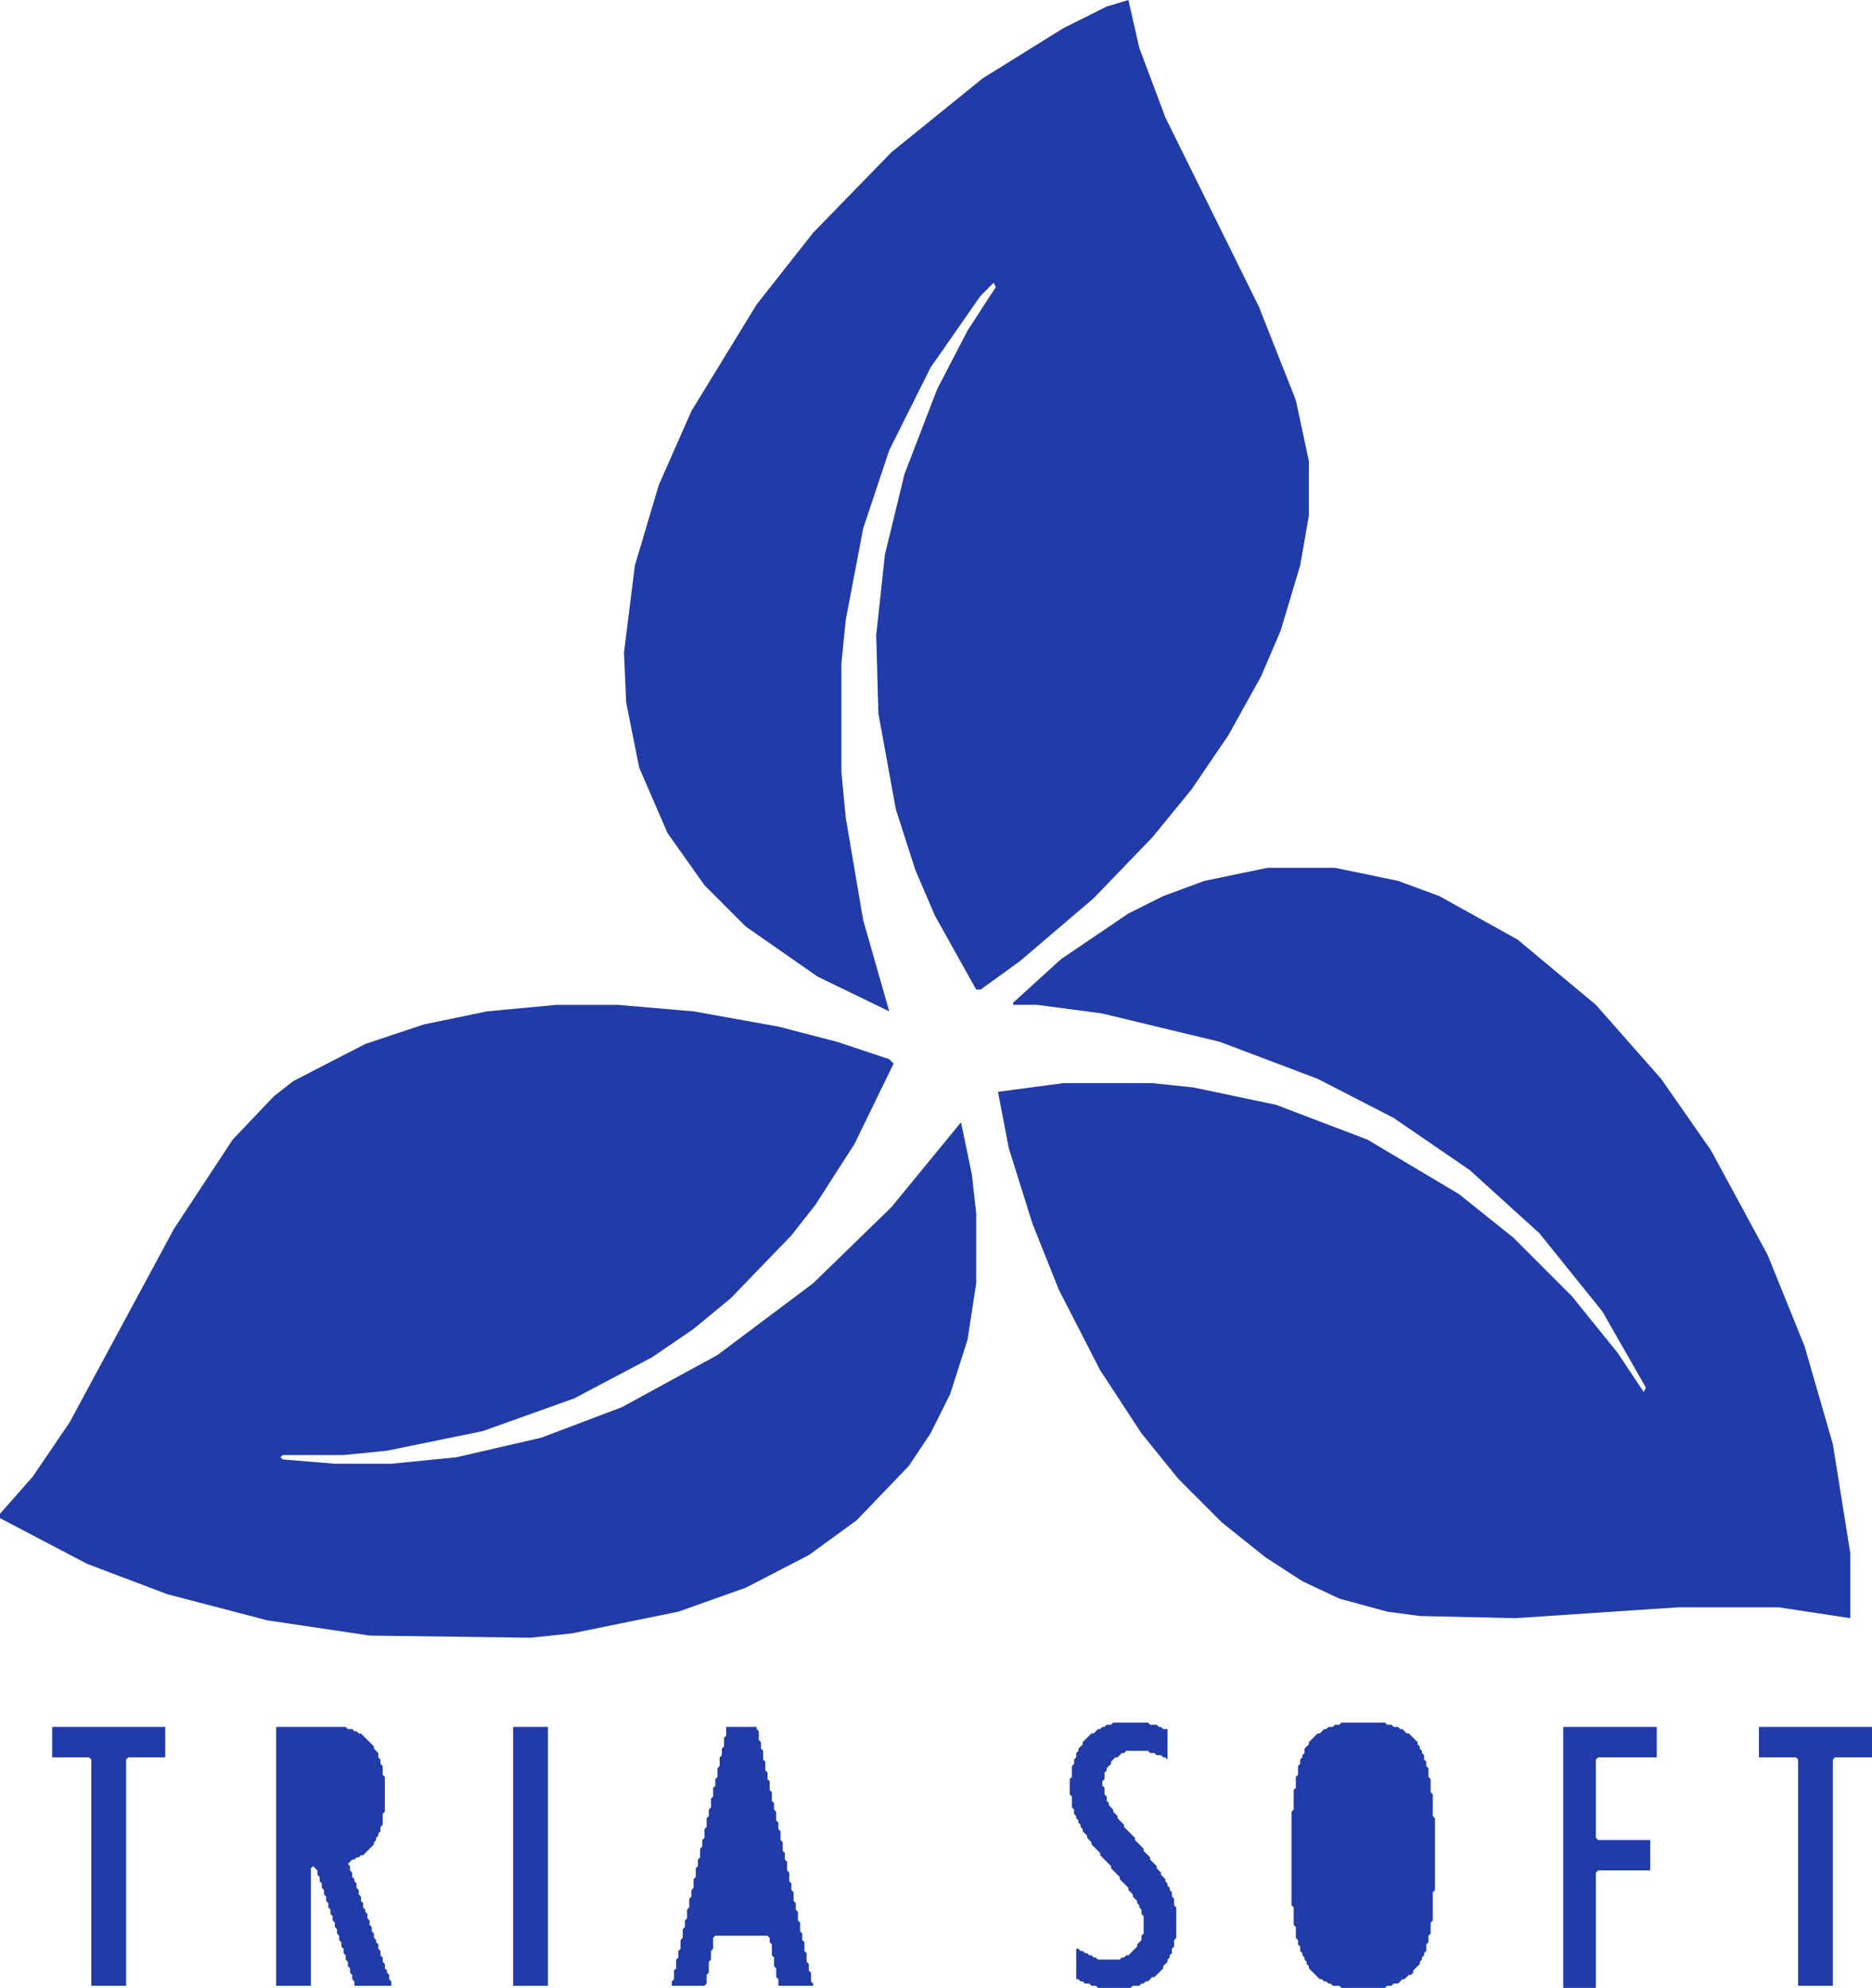 <svg xmlns="http://www.w3.org/2000/svg" transform="rotate(0) scale(1, 1)" viewBox="574 377 861 914">
    <path d="M1383,1171 L1383,1185 L1400,1185 L1401,1186 L1401,1290 L1417,1290 L1417,1186 L1418,1185 L1435,1185 L1435,1171 Z" fill="#213ca8cc" stroke="none"/>
    <path d="M1336,1171 L1293,1171 L1293,1291 L1308,1291 L1308,1238 L1309,1237 L1333,1237 L1333,1223 L1309,1223 L1308,1222 L1308,1186 L1309,1185 L1336,1185 Z" fill="#213ca8cc" stroke="none"/>
    <path d="M908,1171 L908,1175 L907,1176 L907,1180 L906,1181 L906,1184 L905,1185 L905,1189 L904,1190 L904,1194 L903,1195 L903,1198 L902,1199 L902,1203 L901,1204 L901,1208 L900,1209 L900,1212 L899,1213 L899,1217 L898,1218 L898,1222 L897,1223 L897,1226 L896,1227 L896,1231 L895,1232 L895,1235 L894,1236 L894,1240 L893,1241 L893,1245 L892,1246 L892,1249 L891,1250 L891,1254 L890,1255 L890,1259 L889,1260 L889,1263 L888,1264 L888,1268 L887,1269 L887,1273 L886,1274 L886,1277 L885,1278 L885,1282 L884,1283 L884,1287 L883,1288 L883,1290 L898,1290 L899,1289 L899,1285 L900,1284 L900,1279 L901,1278 L901,1274 L902,1273 L902,1268 L903,1267 L927,1267 L928,1268 L928,1270 L929,1271 L929,1276 L930,1277 L930,1281 L931,1282 L931,1286 L932,1287 L932,1290 L948,1290 L948,1289 L947,1288 L947,1284 L946,1283 L946,1280 L945,1279 L945,1275 L944,1274 L944,1270 L943,1269 L943,1266 L942,1265 L942,1261 L941,1260 L941,1256 L940,1255 L940,1252 L939,1251 L939,1247 L938,1246 L938,1243 L937,1242 L937,1238 L936,1237 L936,1233 L935,1232 L935,1229 L934,1228 L934,1224 L933,1223 L933,1219 L932,1218 L932,1215 L931,1214 L931,1210 L930,1209 L930,1206 L929,1205 L929,1201 L928,1200 L928,1196 L927,1195 L927,1192 L926,1191 L926,1187 L925,1186 L925,1182 L924,1181 L924,1178 L923,1177 L923,1173 L922,1172 L922,1171 Z" fill="#213ca8cc" stroke="none"/>
    <path d="M810,1171 L810,1290 L826,1290 L826,1171 Z" fill="#213ca8cc" stroke="none"/>
    <path d="M701,1171 L701,1290 L717,1290 L717,1236 L718,1235 L720,1237 L720,1239 L721,1240 L721,1242 L722,1243 L722,1245 L723,1246 L723,1248 L724,1249 L724,1251 L725,1252 L725,1254 L726,1255 L726,1257 L727,1258 L727,1260 L728,1261 L728,1263 L729,1264 L729,1266 L730,1267 L730,1269 L731,1270 L731,1272 L732,1273 L732,1275 L733,1276 L733,1278 L734,1279 L734,1281 L735,1282 L735,1284 L736,1285 L736,1287 L737,1288 L737,1290 L754,1290 L754,1288 L753,1287 L753,1285 L752,1284 L752,1283 L751,1282 L751,1280 L750,1279 L750,1277 L749,1276 L749,1274 L748,1273 L748,1271 L747,1270 L747,1269 L746,1268 L746,1266 L745,1265 L745,1263 L744,1262 L744,1260 L743,1259 L743,1257 L742,1256 L742,1255 L741,1254 L741,1252 L740,1251 L740,1249 L739,1248 L739,1246 L738,1245 L738,1243 L737,1242 L737,1241 L736,1240 L736,1238 L735,1237 L735,1235 L734,1234 L736,1232 L737,1232 L738,1231 L739,1231 L740,1230 L741,1230 L746,1225 L746,1224 L747,1223 L747,1222 L748,1221 L748,1220 L749,1219 L749,1217 L750,1216 L750,1211 L751,1210 L751,1194 L750,1193 L750,1189 L749,1188 L749,1186 L748,1185 L748,1183 L746,1181 L746,1180 L740,1174 L739,1174 L738,1173 L737,1173 L736,1172 L734,1172 L733,1171 Z" fill="#213ca8cc" stroke="none"/>
    <path d="M598,1171 L598,1185 L615,1185 L616,1186 L616,1290 L632,1290 L632,1186 L633,1185 L650,1185 L650,1171 Z" fill="#213ca8cc" stroke="none"/>
    <path d="M1191,1169 L1190,1170 L1188,1170 L1187,1171 L1185,1171 L1184,1172 L1183,1172 L1181,1174 L1180,1174 L1176,1178 L1176,1179 L1174,1181 L1174,1183 L1173,1184 L1173,1185 L1172,1186 L1172,1188 L1171,1189 L1171,1193 L1170,1194 L1170,1199 L1169,1200 L1169,1209 L1168,1210 L1168,1253 L1169,1254 L1169,1262 L1170,1263 L1170,1268 L1171,1269 L1171,1271 L1172,1272 L1172,1274 L1173,1275 L1173,1276 L1174,1277 L1174,1278 L1175,1279 L1175,1280 L1176,1281 L1176,1282 L1181,1287 L1182,1287 L1183,1288 L1184,1288 L1185,1289 L1186,1289 L1187,1290 L1190,1290 L1191,1291 L1211,1291 L1212,1290 L1214,1290 L1215,1289 L1217,1289 L1219,1287 L1220,1287 L1222,1285 L1223,1285 L1224,1284 L1224,1283 L1227,1280 L1227,1279 L1228,1278 L1228,1277 L1229,1276 L1229,1275 L1230,1274 L1230,1271 L1231,1270 L1231,1267 L1232,1266 L1232,1261 L1233,1260 L1233,1247 L1234,1246 L1234,1213 L1233,1212 L1233,1202 L1232,1201 L1232,1195 L1231,1194 L1231,1190 L1230,1189 L1230,1187 L1229,1186 L1229,1184 L1228,1183 L1228,1182 L1227,1181 L1227,1180 L1226,1179 L1226,1178 L1222,1174 L1221,1174 L1219,1172 L1218,1172 L1217,1171 L1215,1171 L1214,1170 L1212,1170 L1211,1169 Z" fill="#213ca8cc" stroke="none"/>
    <path d="M1102,1169 L1086,1169 L1085,1170 L1083,1170 L1082,1171 L1081,1171 L1080,1172 L1079,1172 L1077,1174 L1076,1174 L1072,1178 L1072,1179 L1070,1181 L1070,1182 L1069,1183 L1069,1185 L1068,1186 L1068,1188 L1067,1189 L1067,1194 L1066,1195 L1066,1202 L1067,1203 L1067,1208 L1068,1209 L1068,1211 L1069,1212 L1069,1213 L1070,1214 L1070,1215 L1071,1216 L1071,1217 L1072,1218 L1072,1219 L1074,1221 L1074,1222 L1076,1224 L1076,1225 L1080,1229 L1080,1230 L1085,1235 L1085,1236 L1089,1240 L1089,1241 L1093,1245 L1093,1246 L1095,1248 L1095,1249 L1097,1251 L1097,1252 L1098,1253 L1098,1254 L1099,1255 L1099,1257 L1100,1258 L1100,1266 L1099,1267 L1099,1269 L1097,1271 L1097,1272 L1093,1276 L1092,1276 L1091,1277 L1090,1277 L1089,1278 L1079,1278 L1078,1277 L1077,1277 L1076,1276 L1075,1276 L1074,1275 L1073,1275 L1072,1274 L1071,1274 L1070,1273 L1069,1273 L1069,1287 L1070,1287 L1071,1288 L1072,1288 L1073,1289 L1075,1289 L1076,1290 L1078,1290 L1079,1291 L1094,1291 L1095,1290 L1098,1290 L1099,1289 L1100,1289 L1101,1288 L1102,1288 L1104,1286 L1105,1286 L1109,1282 L1109,1281 L1111,1279 L1111,1278 L1112,1277 L1112,1276 L1113,1275 L1113,1273 L1114,1272 L1114,1269 L1115,1268 L1115,1254 L1114,1253 L1114,1250 L1113,1249 L1113,1247 L1112,1246 L1112,1245 L1111,1244 L1111,1243 L1110,1242 L1110,1241 L1108,1239 L1108,1238 L1106,1236 L1106,1235 L1103,1232 L1103,1231 L1100,1228 L1100,1227 L1096,1223 L1096,1222 L1091,1217 L1091,1216 L1088,1213 L1088,1212 L1086,1210 L1086,1209 L1084,1207 L1084,1206 L1083,1205 L1083,1203 L1082,1202 L1082,1199 L1081,1198 L1081,1196 L1082,1195 L1082,1192 L1083,1191 L1083,1190 L1085,1188 L1085,1187 L1087,1185 L1088,1185 L1090,1183 L1091,1183 L1092,1182 L1102,1182 L1103,1183 L1105,1183 L1106,1184 L1108,1184 L1109,1185 L1110,1185 L1111,1186 L1111,1172 L1109,1172 L1108,1171 L1107,1171 L1106,1170 L1103,1170 Z" fill="#213ca8cc" stroke="none"/>
    <path d="M1016,893 L984,932 L948,967 L904,1000 L860,1024 L823,1038 L784,1047 L754,1050 L728,1050 L704,1048 L703,1047 L704,1046 L732,1046 L752,1044 L796,1035 L838,1020 L874,1001 L893,988 L910,974 L938,945 L949,931 L967,903 L985,866 L983,864 L959,856 L932,849 L893,842 L858,839 L830,839 L798,842 L769,848 L742,857 L709,874 L700,881 L681,901 L654,942 L606,1031 L589,1056 L574,1073 L574,1075 L614,1096 L651,1110 L697,1122 L744,1129 L818,1130 L837,1128 L886,1118 L917,1107 L946,1092 L968,1076 L992,1051 L1002,1036 L1011,1018 L1019,993 L1023,967 L1023,935 L1021,917 Z" fill="#213ca8cc" stroke="none"/>
    <path d="M1040,838 L1040,839 L1051,839 L1081,843 L1135,856 L1180,873 L1215,891 L1250,915 L1282,944 L1311,980 L1331,1015 L1330,1017 L1318,999 L1297,973 L1270,946 L1245,926 L1203,901 L1161,885 L1123,877 L1104,875 L1063,875 L1033,879 L1038,905 L1049,940 L1061,970 L1080,1007 L1099,1036 L1116,1057 L1136,1077 L1156,1093 L1173,1104 L1190,1112 L1212,1118 L1227,1120 L1271,1121 L1346,1116 L1392,1116 L1425,1121 L1425,1091 L1417,1041 L1404,996 L1387,954 L1361,906 L1338,873 L1308,839 L1272,809 L1236,789 L1217,782 L1188,776 L1157,776 L1128,782 L1109,789 L1093,797 L1062,818 Z" fill="#213ca8cc" stroke="none"/>
    <path d="M1093,377 L1083,380 L1063,390 L1026,413 L984,447 L948,484 L922,517 L892,566 L877,600 L866,637 L861,677 L862,700 L868,730 L881,760 L898,784 L917,803 L950,826 L983,842 L971,800 L963,753 L961,732 L961,682 L963,662 L971,620 L983,584 L1002,546 L1025,513 L1031,507 L1032,509 L1019,529 L1005,556 L990,595 L981,632 L977,669 L978,705 L986,749 L995,777 L1004,798 L1023,832 L1025,832 L1043,819 L1077,790 L1104,762 L1122,740 L1139,715 L1154,688 L1163,667 L1172,637 L1176,614 L1176,589 L1170,561 L1153,518 L1110,431 L1098,399 Z" fill="#213ca8cc" stroke="none"/>
</svg>
